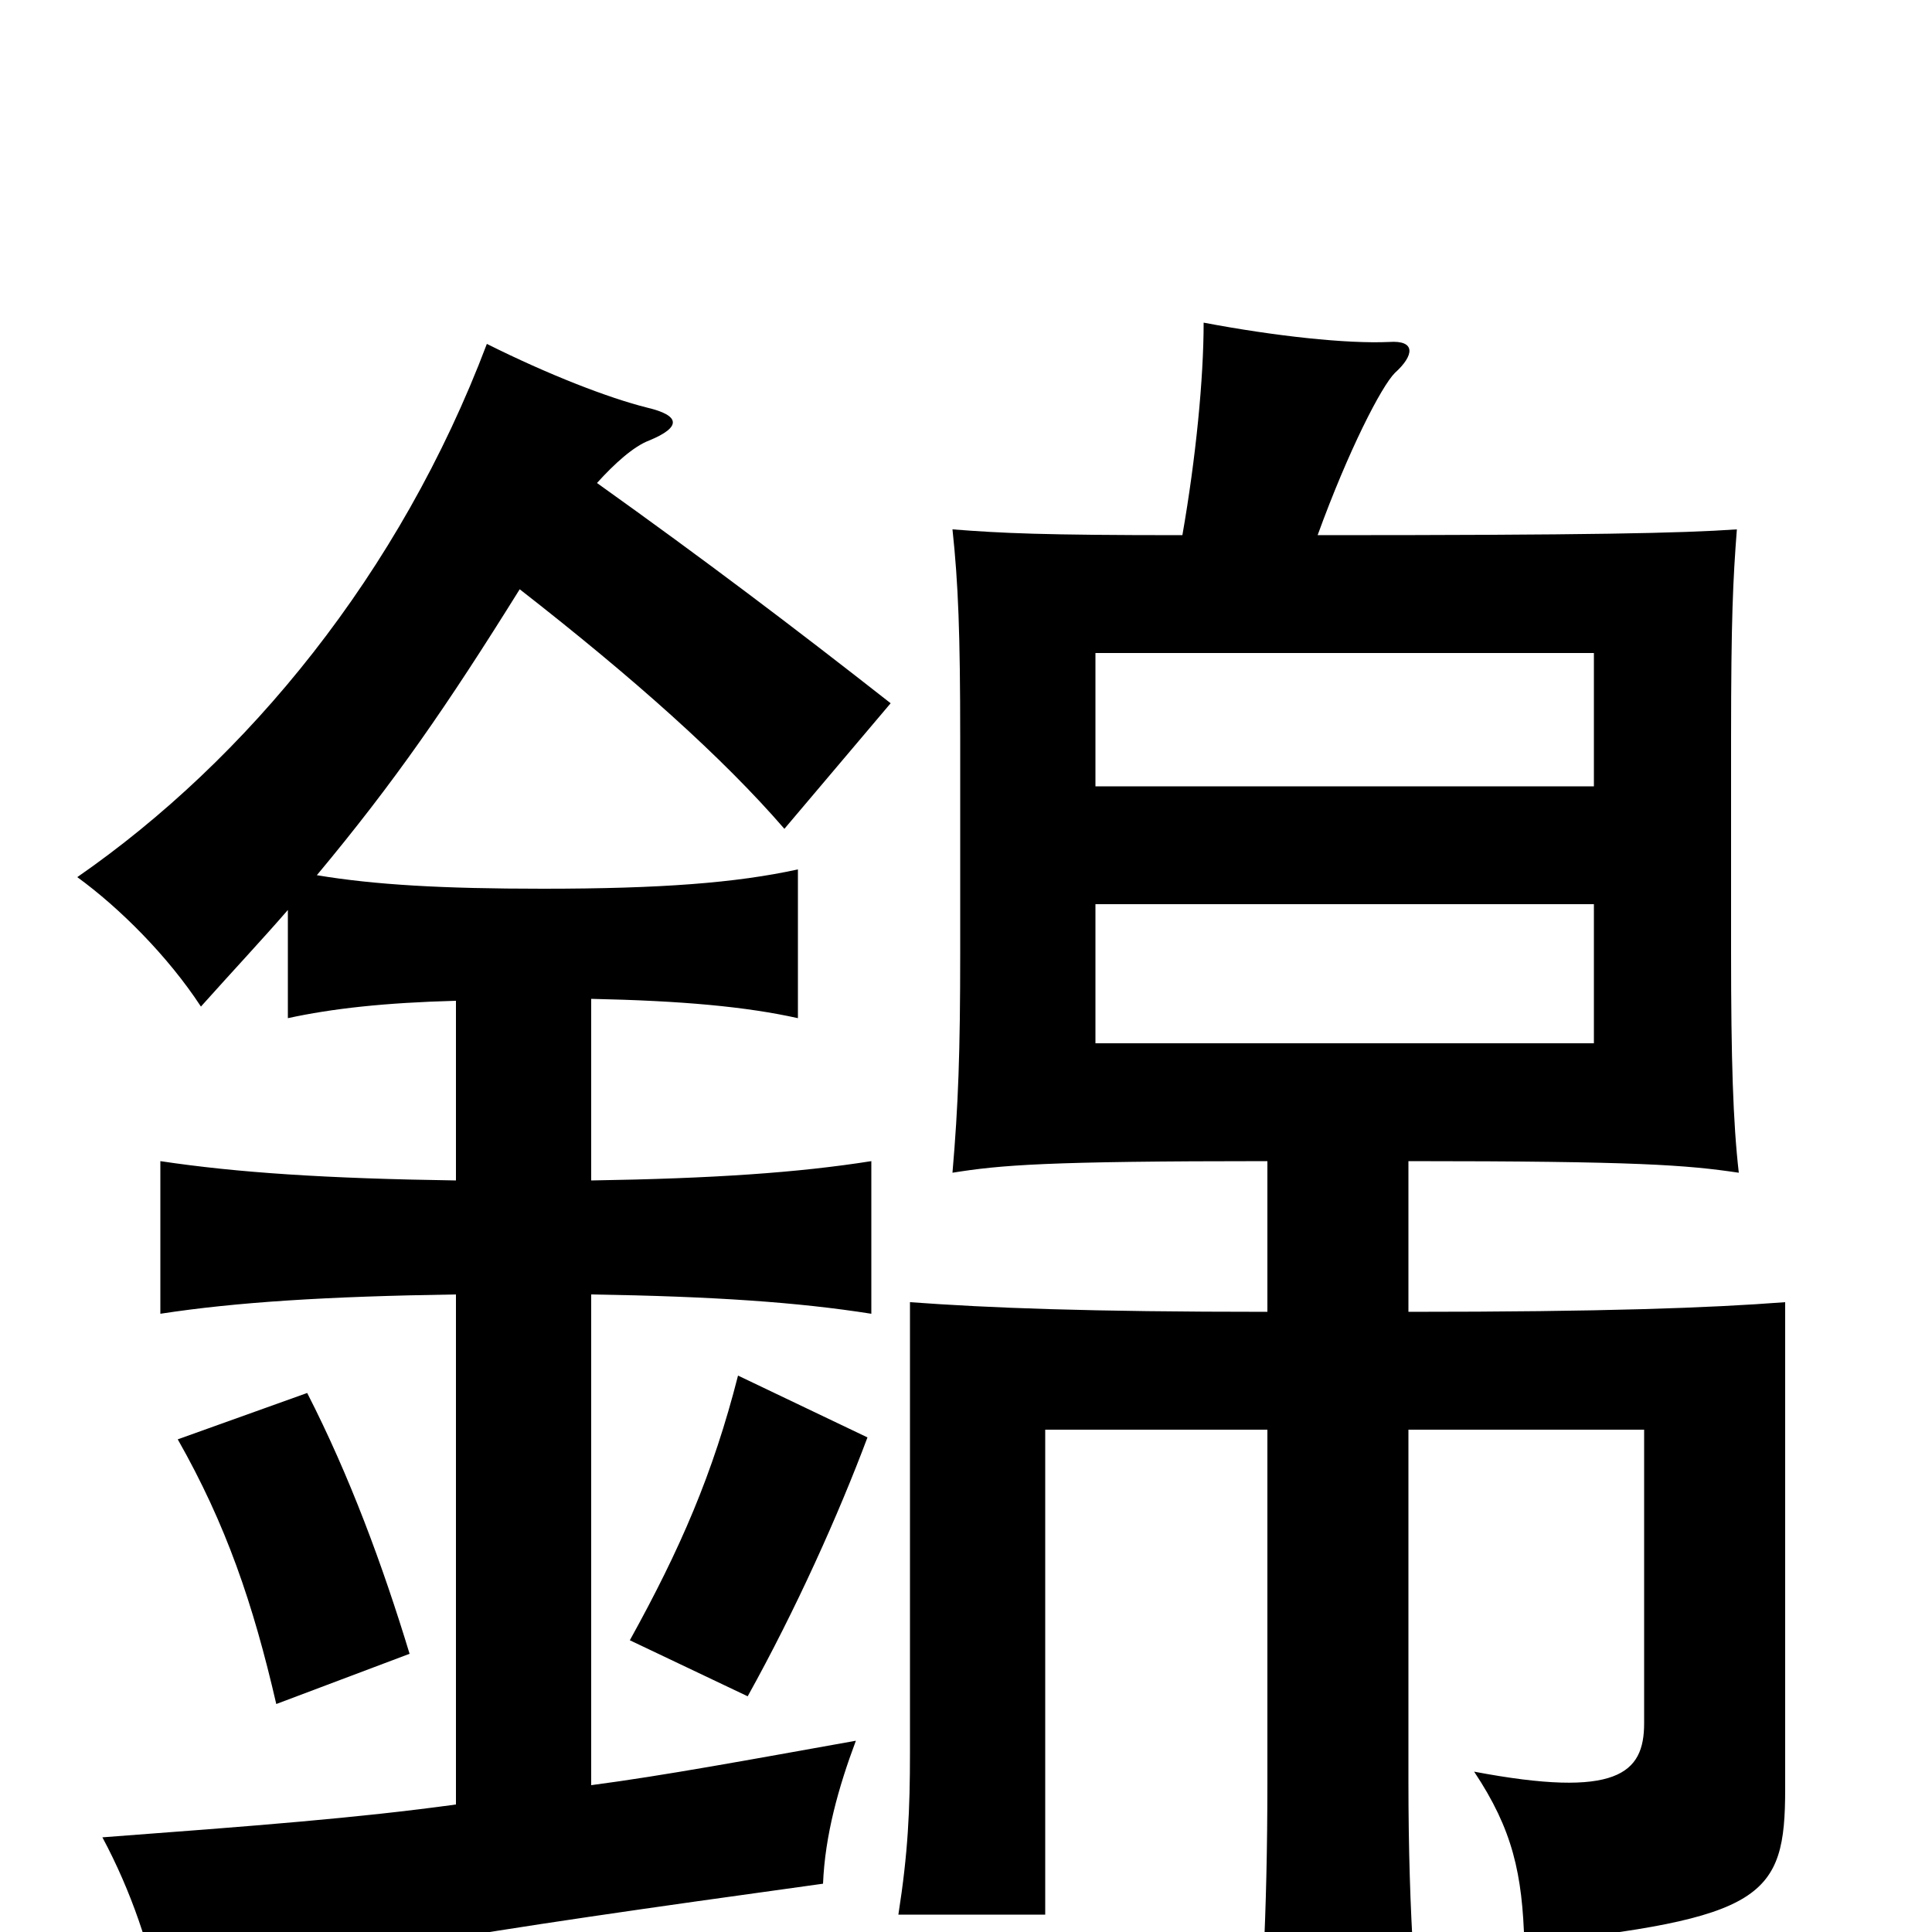 <svg xmlns="http://www.w3.org/2000/svg" viewBox="0 -1000 1000 1000">
	<path fill="#000000" d="M825 -460H567V-532H825ZM825 -593H567V-662H825ZM212 -144C198 -190 181 -236 159 -279L92 -255C117 -211 131 -170 143 -118ZM449 -256L382 -288C369 -237 352 -198 326 -151L387 -122C412 -167 434 -216 449 -256ZM729 -399C848 -399 873 -397 900 -393C897 -419 896 -452 896 -507V-618C896 -680 897 -700 899 -726C870 -724 823 -723 682 -723C698 -767 715 -800 722 -807C732 -816 733 -824 719 -823C697 -822 660 -826 623 -833C623 -804 619 -763 612 -723C539 -723 519 -724 493 -726C496 -698 497 -672 497 -618V-507C497 -455 496 -428 493 -393C518 -397 541 -399 656 -399V-321C563 -321 512 -323 471 -326V-93C471 -63 470 -41 465 -9H541V-260H656V-78C656 -8 653 42 649 78H738C733 42 729 -7 729 -78V-260H851V-108C851 -82 837 -69 763 -83C783 -53 788 -30 789 6C913 -7 924 -18 924 -74V-326C885 -323 830 -321 729 -321ZM309 -750C318 -760 328 -769 336 -772C353 -779 352 -785 335 -789C315 -794 284 -806 252 -822C207 -703 128 -607 40 -546C62 -530 87 -505 104 -479C121 -498 136 -514 149 -529V-473C172 -478 199 -481 236 -482V-389C169 -390 123 -393 83 -399V-320C122 -326 169 -329 236 -330V-66C185 -59 133 -55 53 -49C68 -21 78 9 83 36C168 12 238 1 426 -25C427 -50 434 -75 443 -99C387 -89 344 -81 306 -76V-330C369 -329 413 -326 451 -320V-399C413 -393 369 -390 306 -389V-483C353 -482 386 -479 413 -473V-550C381 -543 342 -540 281 -540C229 -540 194 -542 164 -547C204 -595 231 -634 269 -695C328 -649 374 -608 406 -571L461 -636C410 -676 365 -710 309 -750Z"/>
</svg>